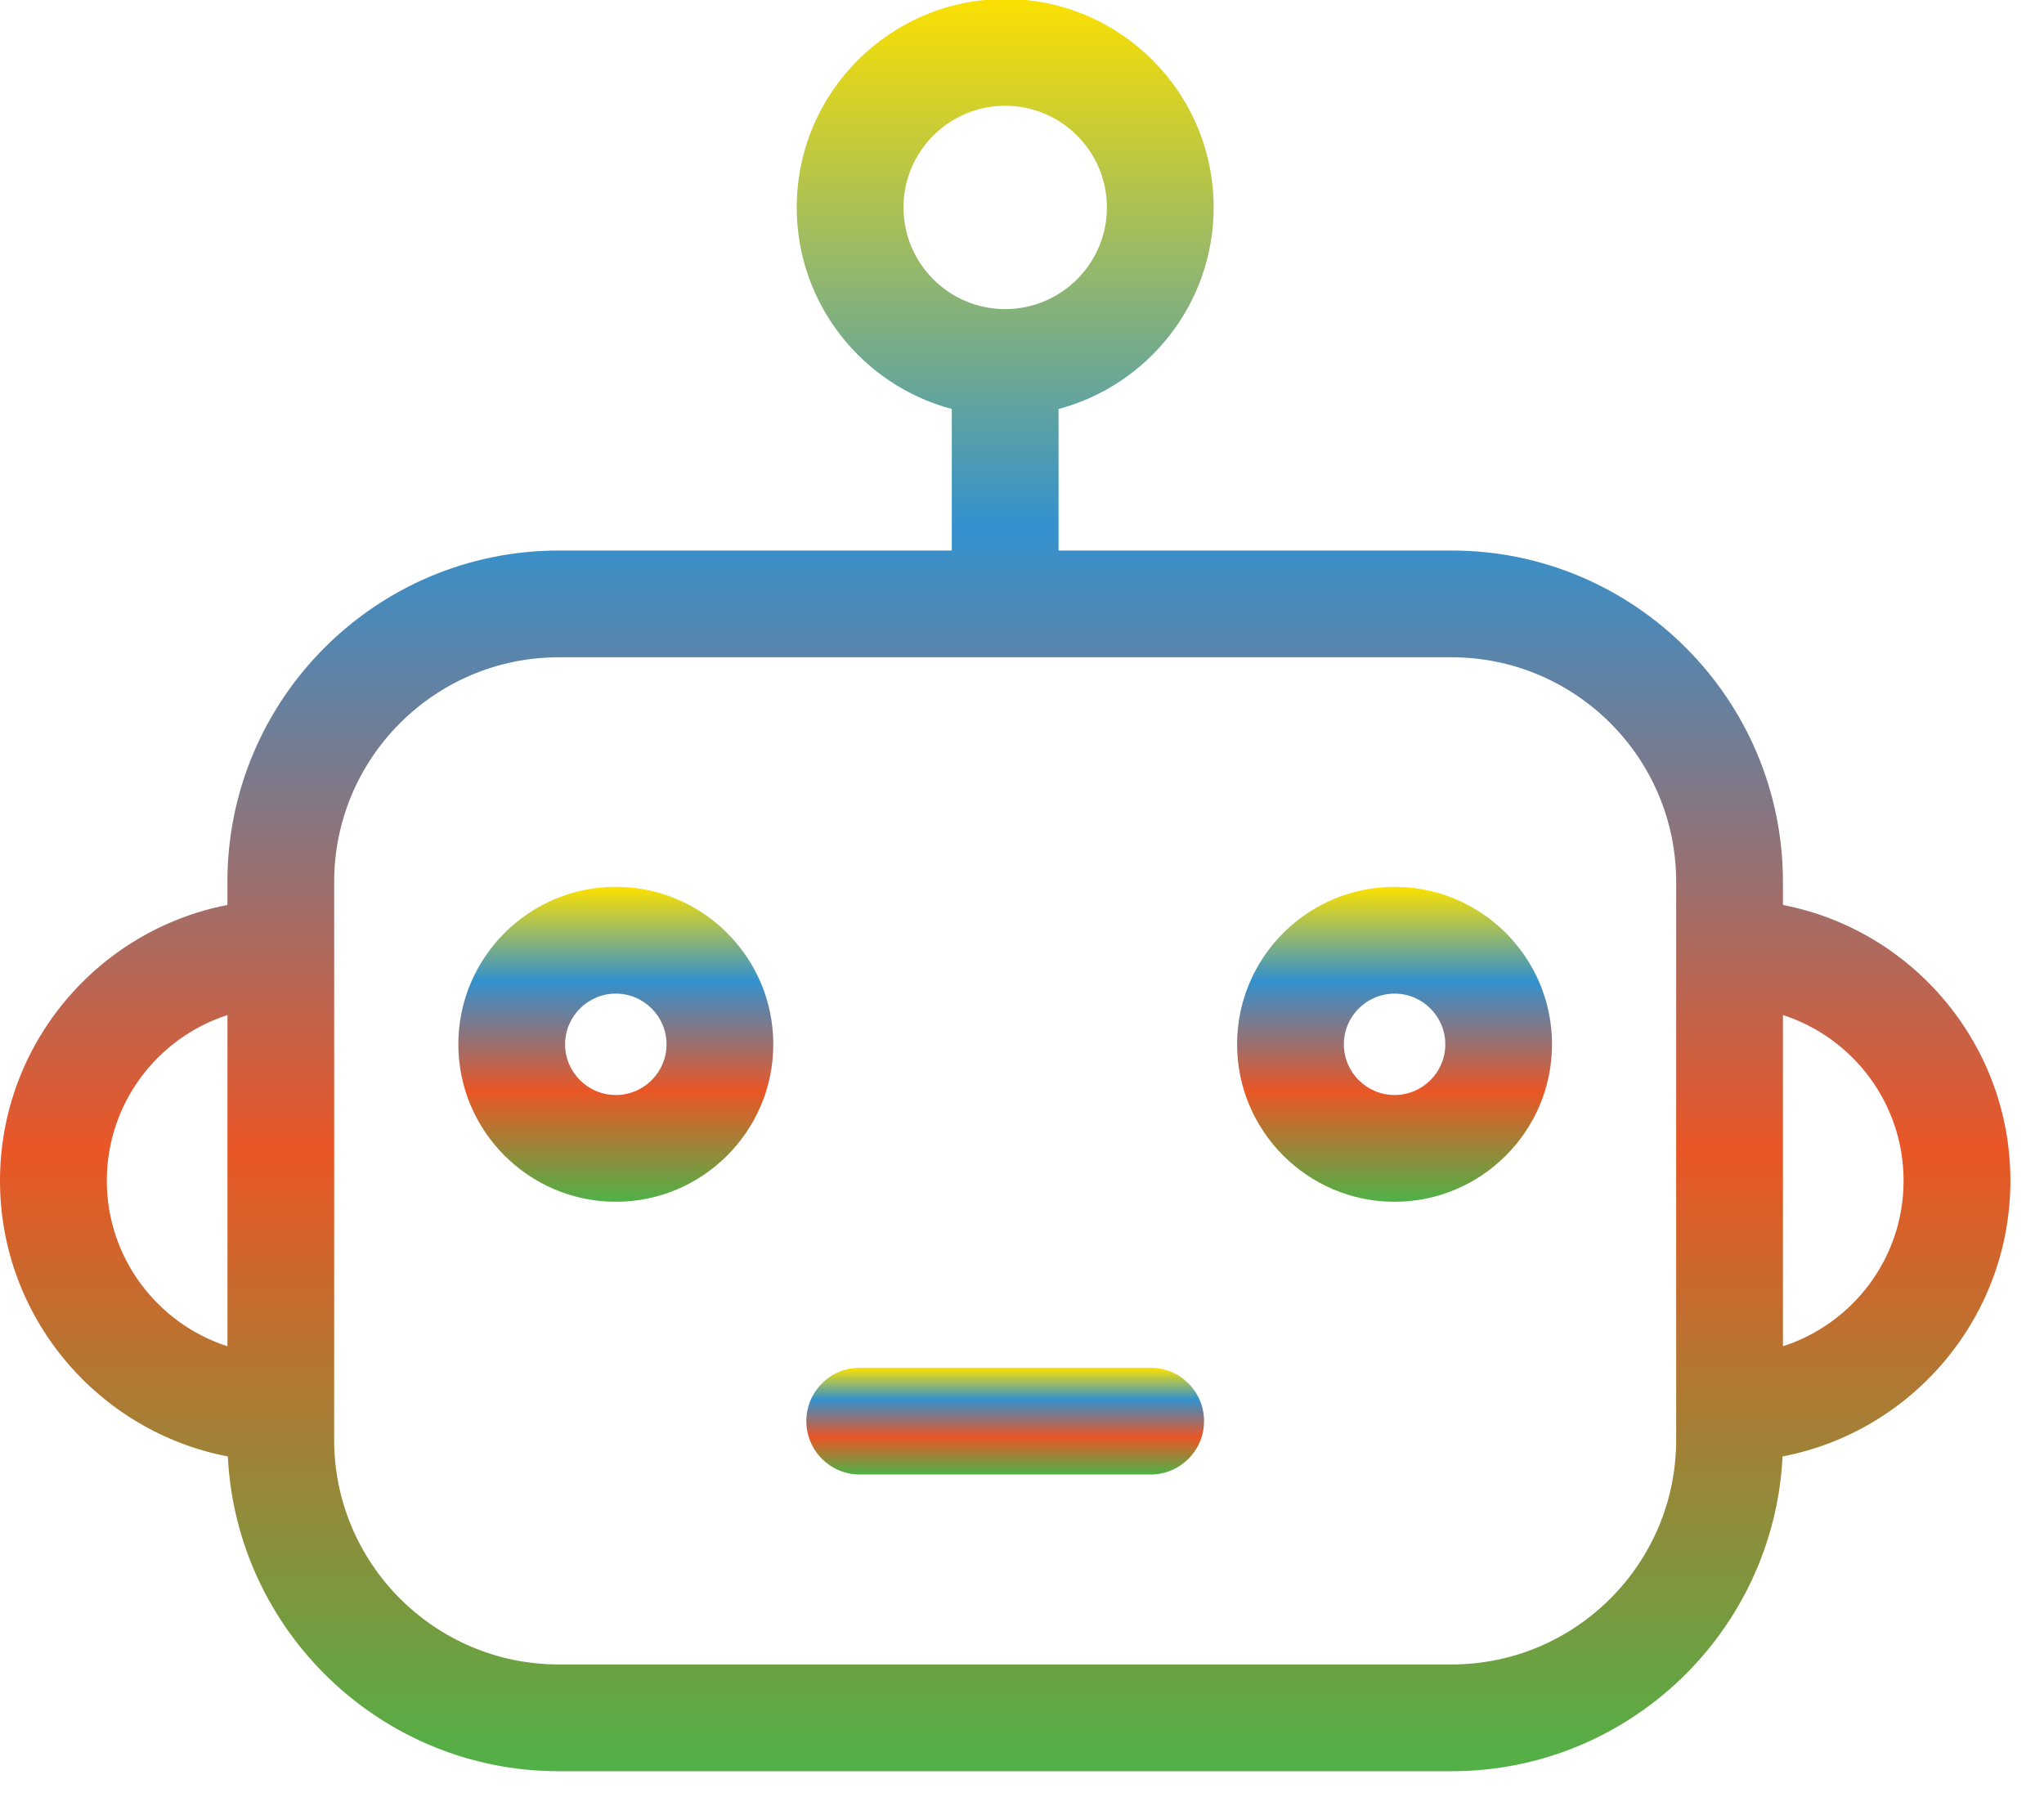 <?xml version="1.0" encoding="UTF-8"?>
<svg width="43px" height="38px" viewBox="0 0 43 38" version="1.1" xmlns="http://www.w3.org/2000/svg" xmlns:xlink="http://www.w3.org/1999/xlink">
    <!-- Generator: Sketch 45.2 (43514) - http://www.bohemiancoding.com/sketch -->
    <title>Group 4</title>
    <desc>Created with Sketch.</desc>
    <defs>
        <linearGradient x1="50%" y1="0%" x2="50%" y2="100%" id="linearGradient-1">
            <stop stop-color="#FDE100" offset="0%"></stop>
            <stop stop-color="#3391CE" offset="29.91%"></stop>
            <stop stop-color="#EA5626" offset="64.84%"></stop>
            <stop stop-color="#4FB248" offset="100%"></stop>
        </linearGradient>
    </defs>
    <g id="Page-1" stroke="none" stroke-width="1" fill="none" fill-rule="evenodd">
        <g id="Desktop-HD" transform="translate(-251, -827)">
            <g id="Group-4" transform="translate(251, 826.824)">
                <circle id="Oval" cx="12.955" cy="22.146" r="1.067"></circle>
                <path d="M2.246,25.015 C2.246,26.642 3.313,28.024 4.784,28.499 L4.784,21.531 C3.313,22.006 2.246,23.388 2.246,25.015 Z" id="Shape"></path>
                <circle id="Oval" cx="29.338" cy="22.146" r="1.067"></circle>
                <circle id="Oval" cx="21.146" cy="4.54" r="2.14"></circle>
                <path d="M30.538,14.004 L11.755,14.004 C9.15,14.004 7.03,16.123 7.03,18.728 L7.03,30.469 C7.03,33.074 9.15,35.193 11.755,35.193 L30.538,35.193 C33.143,35.193 35.262,33.074 35.262,30.469 L35.262,18.728 C35.262,16.123 33.143,14.004 30.538,14.004 Z M12.955,25.459 C11.129,25.459 9.642,23.973 9.642,22.146 C9.642,20.319 11.129,18.833 12.955,18.833 C14.782,18.833 16.268,20.319 16.268,22.146 C16.269,23.973 14.782,25.459 12.955,25.459 Z M24.207,31.197 L18.086,31.197 C17.466,31.197 16.963,30.694 16.963,30.073 C16.963,29.454 17.466,28.951 18.086,28.951 L24.207,28.951 C24.827,28.951 25.33,29.454 25.33,30.073 C25.33,30.694 24.827,31.197 24.207,31.197 Z M29.338,25.459 C27.511,25.459 26.025,23.973 26.025,22.146 C26.025,20.319 27.511,18.833 29.338,18.833 C31.164,18.833 32.65,20.319 32.65,22.146 C32.65,23.973 31.164,25.459 29.338,25.459 Z" id="Shape"></path>
                <path d="M37.508,21.531 L37.508,28.499 C38.979,28.024 40.046,26.642 40.046,25.015 C40.047,23.388 38.979,22.006 37.508,21.531 Z" id="Shape"></path>
                <path d="M37.508,19.215 L37.508,18.728 C37.508,14.885 34.381,11.758 30.538,11.758 L22.269,11.758 L22.269,8.78 C24.145,8.282 25.532,6.57 25.532,4.54 C25.532,2.122 23.565,0.155 21.146,0.155 C18.728,0.155 16.761,2.122 16.761,4.54 C16.761,6.57 18.147,8.282 20.023,8.78 L20.023,11.758 L11.755,11.758 C7.911,11.758 4.784,14.885 4.784,18.728 L4.784,19.215 C2.062,19.741 0,22.142 0,25.015 C0,27.892 2.067,30.294 4.793,30.817 C4.975,34.499 8.028,37.439 11.755,37.439 L30.538,37.439 C34.265,37.439 37.318,34.499 37.5,30.817 C40.226,30.294 42.293,27.892 42.293,25.015 C42.293,22.142 40.23,19.741 37.508,19.215 Z M4.785,28.499 C3.314,28.024 2.247,26.642 2.247,25.015 C2.247,23.388 3.314,22.006 4.785,21.531 L4.785,28.499 Z M19.007,4.54 C19.007,3.36 19.967,2.401 21.146,2.401 C22.326,2.401 23.286,3.36 23.286,4.54 C23.286,5.72 22.326,6.679 21.146,6.679 C19.967,6.679 19.007,5.72 19.007,4.54 Z M35.262,30.469 C35.262,33.074 33.143,35.193 30.538,35.193 L11.755,35.193 C9.15,35.193 7.03,33.074 7.03,30.469 L7.03,18.728 C7.03,16.123 9.15,14.004 11.755,14.004 L30.538,14.004 C33.143,14.004 35.262,16.123 35.262,18.728 L35.262,30.469 L35.262,30.469 Z M37.508,28.499 L37.508,21.531 C38.979,22.006 40.046,23.388 40.046,25.015 C40.047,26.643 38.979,28.024 37.508,28.499 Z" id="Shape" fill="url(#linearGradient-1)" fill-rule="nonzero"></path>
                <path d="M29.338,18.833 C27.511,18.833 26.025,20.319 26.025,22.146 C26.025,23.973 27.511,25.459 29.338,25.459 C31.164,25.459 32.65,23.973 32.65,22.146 C32.65,20.319 31.164,18.833 29.338,18.833 Z M29.338,23.213 C28.749,23.213 28.271,22.735 28.271,22.147 C28.271,21.559 28.749,21.08 29.338,21.08 C29.926,21.08 30.405,21.559 30.405,22.147 C30.405,22.735 29.926,23.213 29.338,23.213 Z" id="Shape" fill="url(#linearGradient-1)" fill-rule="nonzero"></path>
                <path d="M12.955,18.833 C11.129,18.833 9.642,20.319 9.642,22.146 C9.642,23.973 11.129,25.459 12.955,25.459 C14.782,25.459 16.268,23.973 16.268,22.146 C16.269,20.319 14.782,18.833 12.955,18.833 Z M12.955,23.213 C12.367,23.213 11.888,22.735 11.888,22.147 C11.888,21.559 12.367,21.08 12.955,21.08 C13.544,21.08 14.022,21.559 14.022,22.147 C14.022,22.735 13.544,23.213 12.955,23.213 Z" id="Shape" fill="url(#linearGradient-1)" fill-rule="nonzero"></path>
                <path d="M24.207,28.951 L18.086,28.951 C17.466,28.951 16.963,29.454 16.963,30.073 C16.963,30.694 17.466,31.197 18.086,31.197 L24.207,31.197 C24.827,31.197 25.33,30.694 25.33,30.073 C25.33,29.454 24.827,28.951 24.207,28.951 Z" id="Shape" fill="url(#linearGradient-1)" fill-rule="nonzero"></path>
            </g>
        </g>
    </g>
</svg>